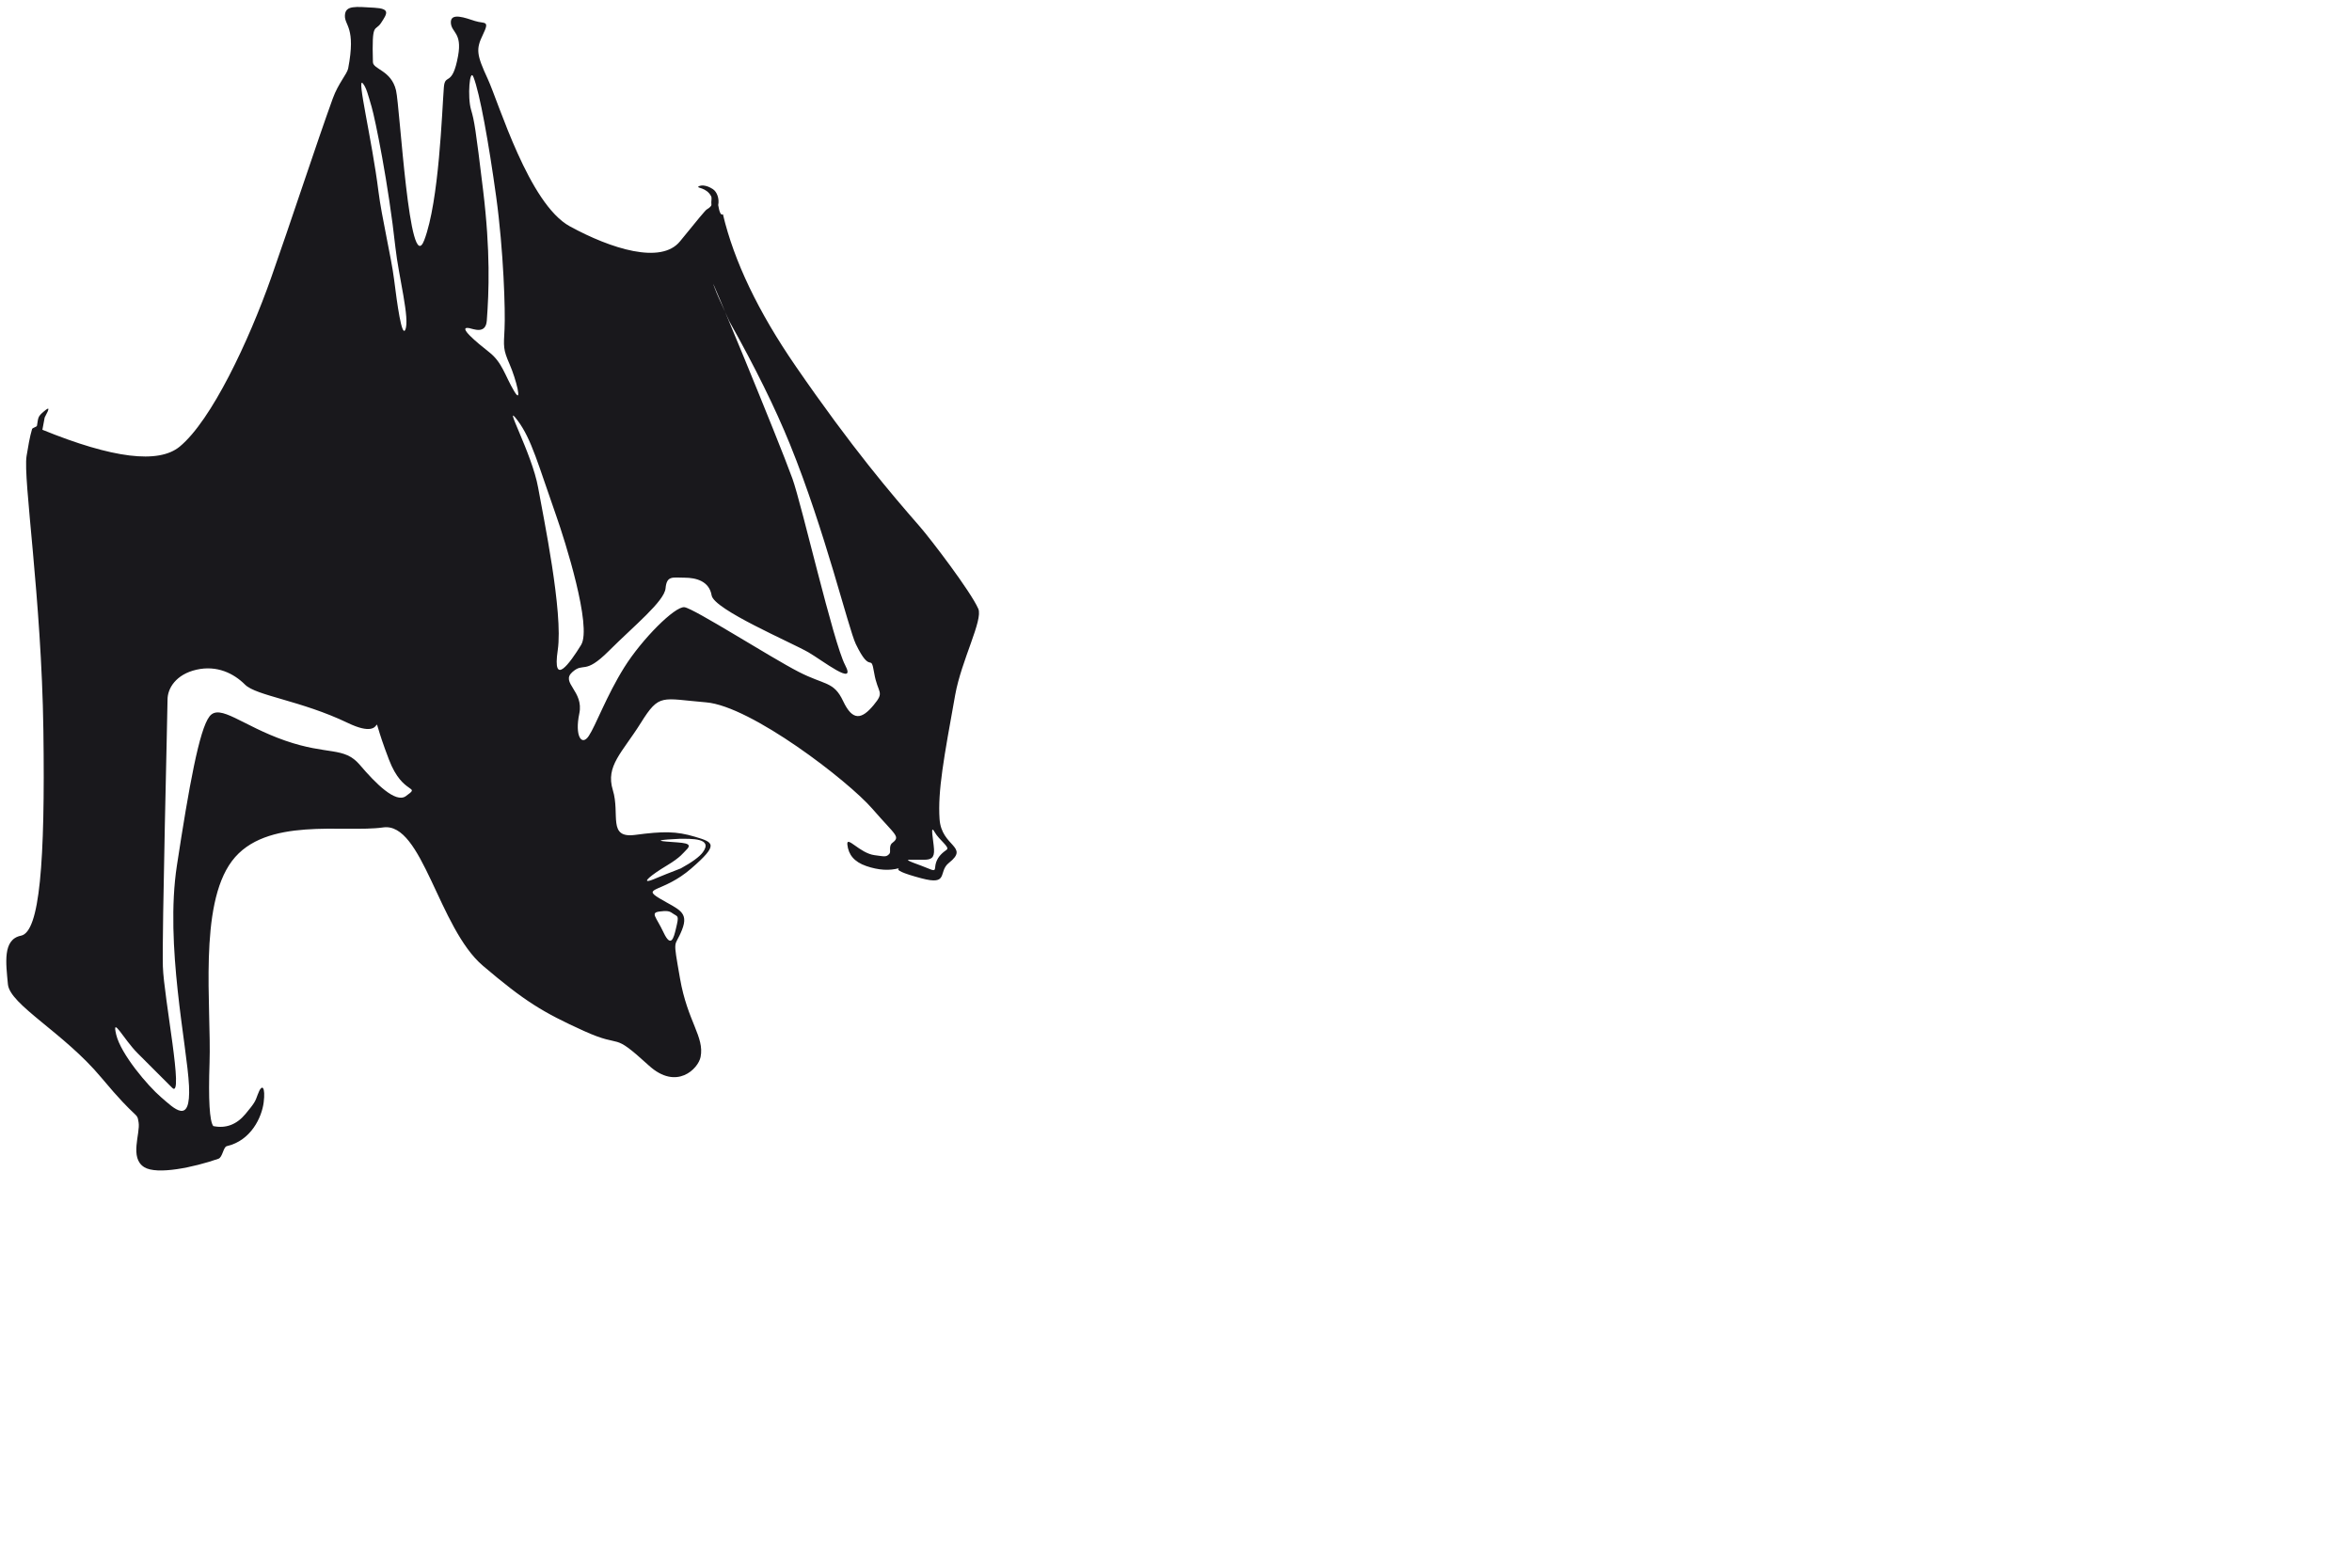 <?xml version="1.0" encoding="UTF-8" standalone="no"?><!-- Generator: Gravit.io --><svg xmlns="http://www.w3.org/2000/svg" xmlns:xlink="http://www.w3.org/1999/xlink" style="isolation:isolate" viewBox="0 0 1920 1280" width="1920pt" height="1280pt"><defs><clipPath id="_clipPath_RuQa2ePQSRRcUFY21mlyq1wuBLcymbLi"><rect width="1920" height="1280"/></clipPath></defs><g clip-path="url(#_clipPath_RuQa2ePQSRRcUFY21mlyq1wuBLcymbLi)"><rect width="1920" height="1280" style="fill:rgb(0,0,0)" fill-opacity="0"/><path d=" M 112.382 859.999 C 100.951 848.568 91.045 828.755 94.855 844.758 C 98.665 860.761 120.765 886.671 131.434 895.815 C 142.102 904.96 155.819 919.439 154.295 886.671 C 152.771 853.903 134.482 771.601 144.388 706.826 C 154.295 642.052 162.678 595.566 171.06 584.898 C 179.443 574.229 197.732 592.518 232.787 604.711 C 267.841 616.904 280.796 609.283 293.751 624.524 C 306.706 639.766 322.964 656.047 331.282 650.053 C 344.237 640.718 328.992 650.17 317.565 620.333 C 296.99 566.608 321.947 608.521 283.844 590.232 C 245.742 571.943 209.163 568.133 200.018 558.988 C 190.874 549.843 177.157 542.985 160.392 546.795 C 143.626 550.605 136.768 562.036 136.768 571.181 C 136.768 580.325 132.161 762.83 132.958 789.128 C 133.72 814.276 150.485 898.102 140.578 888.195 C 127.269 874.886 123.813 871.43 112.382 859.999 L 112.382 859.999 L 112.382 859.999 L 112.382 859.999 L 112.382 859.999 L 112.382 859.999 L 112.382 859.999 L 112.382 859.999 Z  M 595.393 262.382 Q 626.979 318.698 644.867 362.759 C 673.544 433.398 692.688 513.529 698.592 525.791 C 711.13 551.832 710.701 532.006 713.595 549.367 C 716.488 566.727 722.704 564.263 713.059 575.836 C 703.414 587.41 696.02 588.91 688.304 572.514 C 680.588 556.118 673.515 559.655 651.868 548.51 C 628.78 536.622 566.459 496.75 558.743 495.785 C 551.027 494.821 524.022 521.826 509.555 544.973 C 495.088 568.121 486.408 592.232 480.621 600.913 C 474.834 609.593 469.047 600.913 472.905 582.588 C 476.763 564.263 457.473 557.511 467.118 548.831 C 476.763 540.151 476.763 551.725 497.017 531.471 C 517.271 511.217 542.347 490.963 543.311 480.353 C 544.276 469.744 549.098 471.673 558.743 471.673 C 568.388 471.673 578.997 474.567 580.926 486.14 C 582.855 497.714 645.737 524.414 660.013 532.649 C 671.158 539.079 699.556 561.369 689.911 543.044 C 680.267 524.719 654.583 412.197 646.867 390.765 C 635.396 358.9 575.159 213.516 582.855 233.663 C 586.498 243.2 585.427 240.092 595.393 262.382 L 595.393 262.382 L 595.393 262.382 L 595.393 262.382 L 595.393 262.382 L 595.393 262.382 L 595.393 262.382 Z  M 555.742 709.041 Q 569.587 701.449 573.698 695.907 C 582.462 684.096 563.982 684.858 554.838 684.858 Q 530.712 686.022 544.169 687.144 C 557.457 688.251 566.592 687.857 560.172 694.002 C 557.671 696.396 555.795 699.836 544.383 706.683 C 530.988 714.721 523.622 721.211 531.202 718.793 C 534.262 717.816 535.929 716.661 555.742 709.041 L 555.742 709.041 L 555.742 709.041 L 555.742 709.041 L 555.742 709.041 L 555.742 709.041 Z  M 303.372 87.277 C 306.23 96.993 317.136 150.233 322.804 202.156 C 325.361 225.576 334.86 260.798 330.806 269.312 C 327.948 275.313 324.233 248.451 321.661 227.876 C 319.481 210.437 311.523 176.99 308.944 156.29 C 303.658 113.853 290.76 61.569 296.228 68.13 C 299.085 71.559 300.525 77.597 303.372 87.277 L 303.372 87.277 L 303.372 87.277 L 303.372 87.277 L 303.372 87.277 Z  M 384.53 89.563 C 381.485 79.338 383.387 54.985 386.531 62.986 C 391.616 75.93 398.914 116.235 405.011 160.434 C 411.107 204.633 412.631 254.167 411.869 268.646 C 411.107 283.125 410.631 285.125 415.965 297.318 C 421.3 309.511 426.856 331.403 419.68 319.322 C 412.155 306.653 410.059 295.984 399.391 287.602 C 388.722 279.219 373.147 266.21 382.911 267.883 C 386.245 268.455 396.533 273.313 397.39 261.787 C 399.146 238.179 400.438 205.395 394.342 155.1 C 388.246 104.804 387.198 98.517 384.53 89.563 L 384.53 89.563 L 384.53 89.563 L 384.53 89.563 Z  M 548.562 745.405 C 553.562 748.976 554.579 746.579 551.706 758.551 C 549.991 765.695 547.8 774.363 541.704 761.408 C 535.608 748.453 530.693 745.345 538.275 744.262 C 544.276 743.405 546.562 743.976 548.562 745.405 L 548.562 745.405 L 548.562 745.405 Z  M 422.538 343.327 C 433.969 358.568 439.296 379.313 454.163 421.437 C 461.022 440.87 483.502 511.741 474.358 526.601 C 465.213 541.461 450.734 561.655 455.306 530.792 C 459.879 499.929 443.494 421.818 439.303 398.195 C 434.295 369.967 409.345 325.737 422.538 343.327 L 422.538 343.327 Z  M 281.558 12.596 C 281.939 4.213 290.099 5.425 305.563 6.309 C 318.899 7.071 316.041 11.071 311.088 18.692 C 306.134 26.313 303.467 16.787 304.42 50.698 C 304.589 56.72 319.412 57.367 323.28 73.75 C 326.519 87.467 334.14 228.066 346.333 196.06 C 358.525 164.054 360.791 90.731 362.336 71.274 C 363.288 59.271 369.194 71.845 373.957 45.554 C 377.391 26.598 368.564 26.724 368.051 18.692 C 367.48 9.738 380.053 14.691 387.864 17.168 C 395.676 19.645 400.057 16.215 394.151 28.408 C 388.436 40.208 389.008 44.602 398.152 64.415 C 407.297 84.229 431.683 166.53 465.213 184.82 C 498.743 203.109 539.691 216.129 555.135 197.013 Q 575.568 171.722 576.854 171.079 Q 580.851 168.645 580.759 167.102 C 580.34 164.355 581.387 161.891 580.473 160.148 C 576.825 153.186 568.725 153.497 569.995 152.432 C 571.265 151.367 573.548 151.242 575.52 151.67 C 577.216 152.039 578.768 152.444 581.807 154.338 C 585.318 156.525 587.356 162.291 586.284 167.435 Q 587.763 176.629 590.142 174.937 Q 603.716 232.448 649.63 299.128 C 695.669 365.989 728.081 403.824 750.602 429.629 C 759.747 440.108 792.324 482.783 798.611 497.071 C 802.612 506.216 784.851 539.058 779.75 567.37 C 770.415 619.19 765.462 645.862 766.986 668.724 C 768.51 691.585 791.841 690.896 774.607 704.54 C 765.462 711.78 774.988 723.21 752.126 717.114 Q 729.264 711.018 734.027 708.827 Q 722.055 712.217 707.165 707.112 C 697.163 703.683 692.591 697.682 691.733 689.68 C 690.876 681.678 701.83 696.729 714.023 698.253 C 721.866 699.233 723.465 700.065 726.026 697.11 C 727.446 695.471 725.52 691.746 727.74 688.823 C 735.456 682.822 731.932 683.203 712.118 660.341 C 692.305 637.479 613.051 576.515 576.473 573.467 C 539.894 570.419 538.37 565.846 523.129 590.232 C 507.888 614.618 494.171 625.287 500.267 645.1 C 506.364 664.913 495.695 684.727 518.557 681.678 C 541.418 678.63 552.087 678.63 567.328 683.203 C 582.569 687.775 587.141 689.299 564.28 709.112 C 541.418 728.926 523.129 724.353 538.37 733.498 C 553.611 742.643 562.756 744.167 556.659 759.408 C 550.563 774.649 549.039 763.98 555.135 799.035 C 561.232 834.089 575.202 846.54 571.9 863.047 C 569.995 872.573 552.373 890.672 529.702 870.001 C 497.966 841.066 510.079 856.951 476.548 841.71 C 443.018 826.469 428.539 817.705 394.247 788.556 C 357.967 757.719 344.808 671.01 312.802 675.582 C 280.796 680.154 216.783 666.437 189.35 703.016 C 161.916 739.595 172.584 821.896 171.06 867.619 Q 169.536 913.343 174.109 919.439 Q 189.499 922.613 200.399 909.532 C 208.02 900.388 208.401 899.245 210.306 893.91 C 214.005 883.554 216.783 887.814 215.259 900.007 C 213.735 912.2 204.972 931.251 185.158 935.823 C 182.257 936.493 181.749 944.908 178.3 946.111 C 158.194 953.124 128.124 959.474 117.717 952.969 C 105.524 945.349 114.668 925.536 113.144 916.391 C 111.62 907.246 113.144 916.391 82.662 879.812 C 52.18 843.234 7.981 820.372 6.457 803.607 C 4.933 786.842 1.884 767.028 17.126 763.98 C 32.367 760.932 36.939 704.54 35.415 596.328 C 33.891 488.117 18.65 390.574 21.698 372.285 C 22.915 364.982 24.237 356.787 26.175 350.328 C 26.507 349.222 29.91 348.659 30.176 347.613 C 31.319 340.755 30.747 340.183 36.034 335.754 C 40.11 332.339 41.035 332.467 36.463 340.898 Q 35.55 345.819 34.605 350.9 Q 120.765 386.002 146.675 364.664 C 172.584 343.327 203.067 278.552 221.356 226.733 C 237.253 181.69 258.407 116.981 271.651 80.418 C 276.181 67.913 283.334 60.483 284.225 55.842 C 290.703 22.121 281.177 20.978 281.558 12.596 L 281.558 12.596 L 281.558 12.596 L 281.558 12.596 L 281.558 12.596 L 281.558 12.596 L 281.558 12.596 L 281.558 12.596 Z  M 754.317 701.968 C 759.889 701.968 762.89 700.682 762.461 693.395 C 762.033 686.108 759.032 672.391 762.89 679.249 C 766.748 686.108 775.75 691.68 772.749 693.824 C 769.748 695.967 765.891 698.968 764.176 704.111 C 762.461 709.255 765.033 712.256 758.175 709.255 C 751.316 706.255 737.171 701.968 742.315 701.968 C 747.458 701.968 748.076 701.968 754.317 701.968 Z " fill-rule="evenodd" fill="rgb(25,24,28)"/></g></svg>